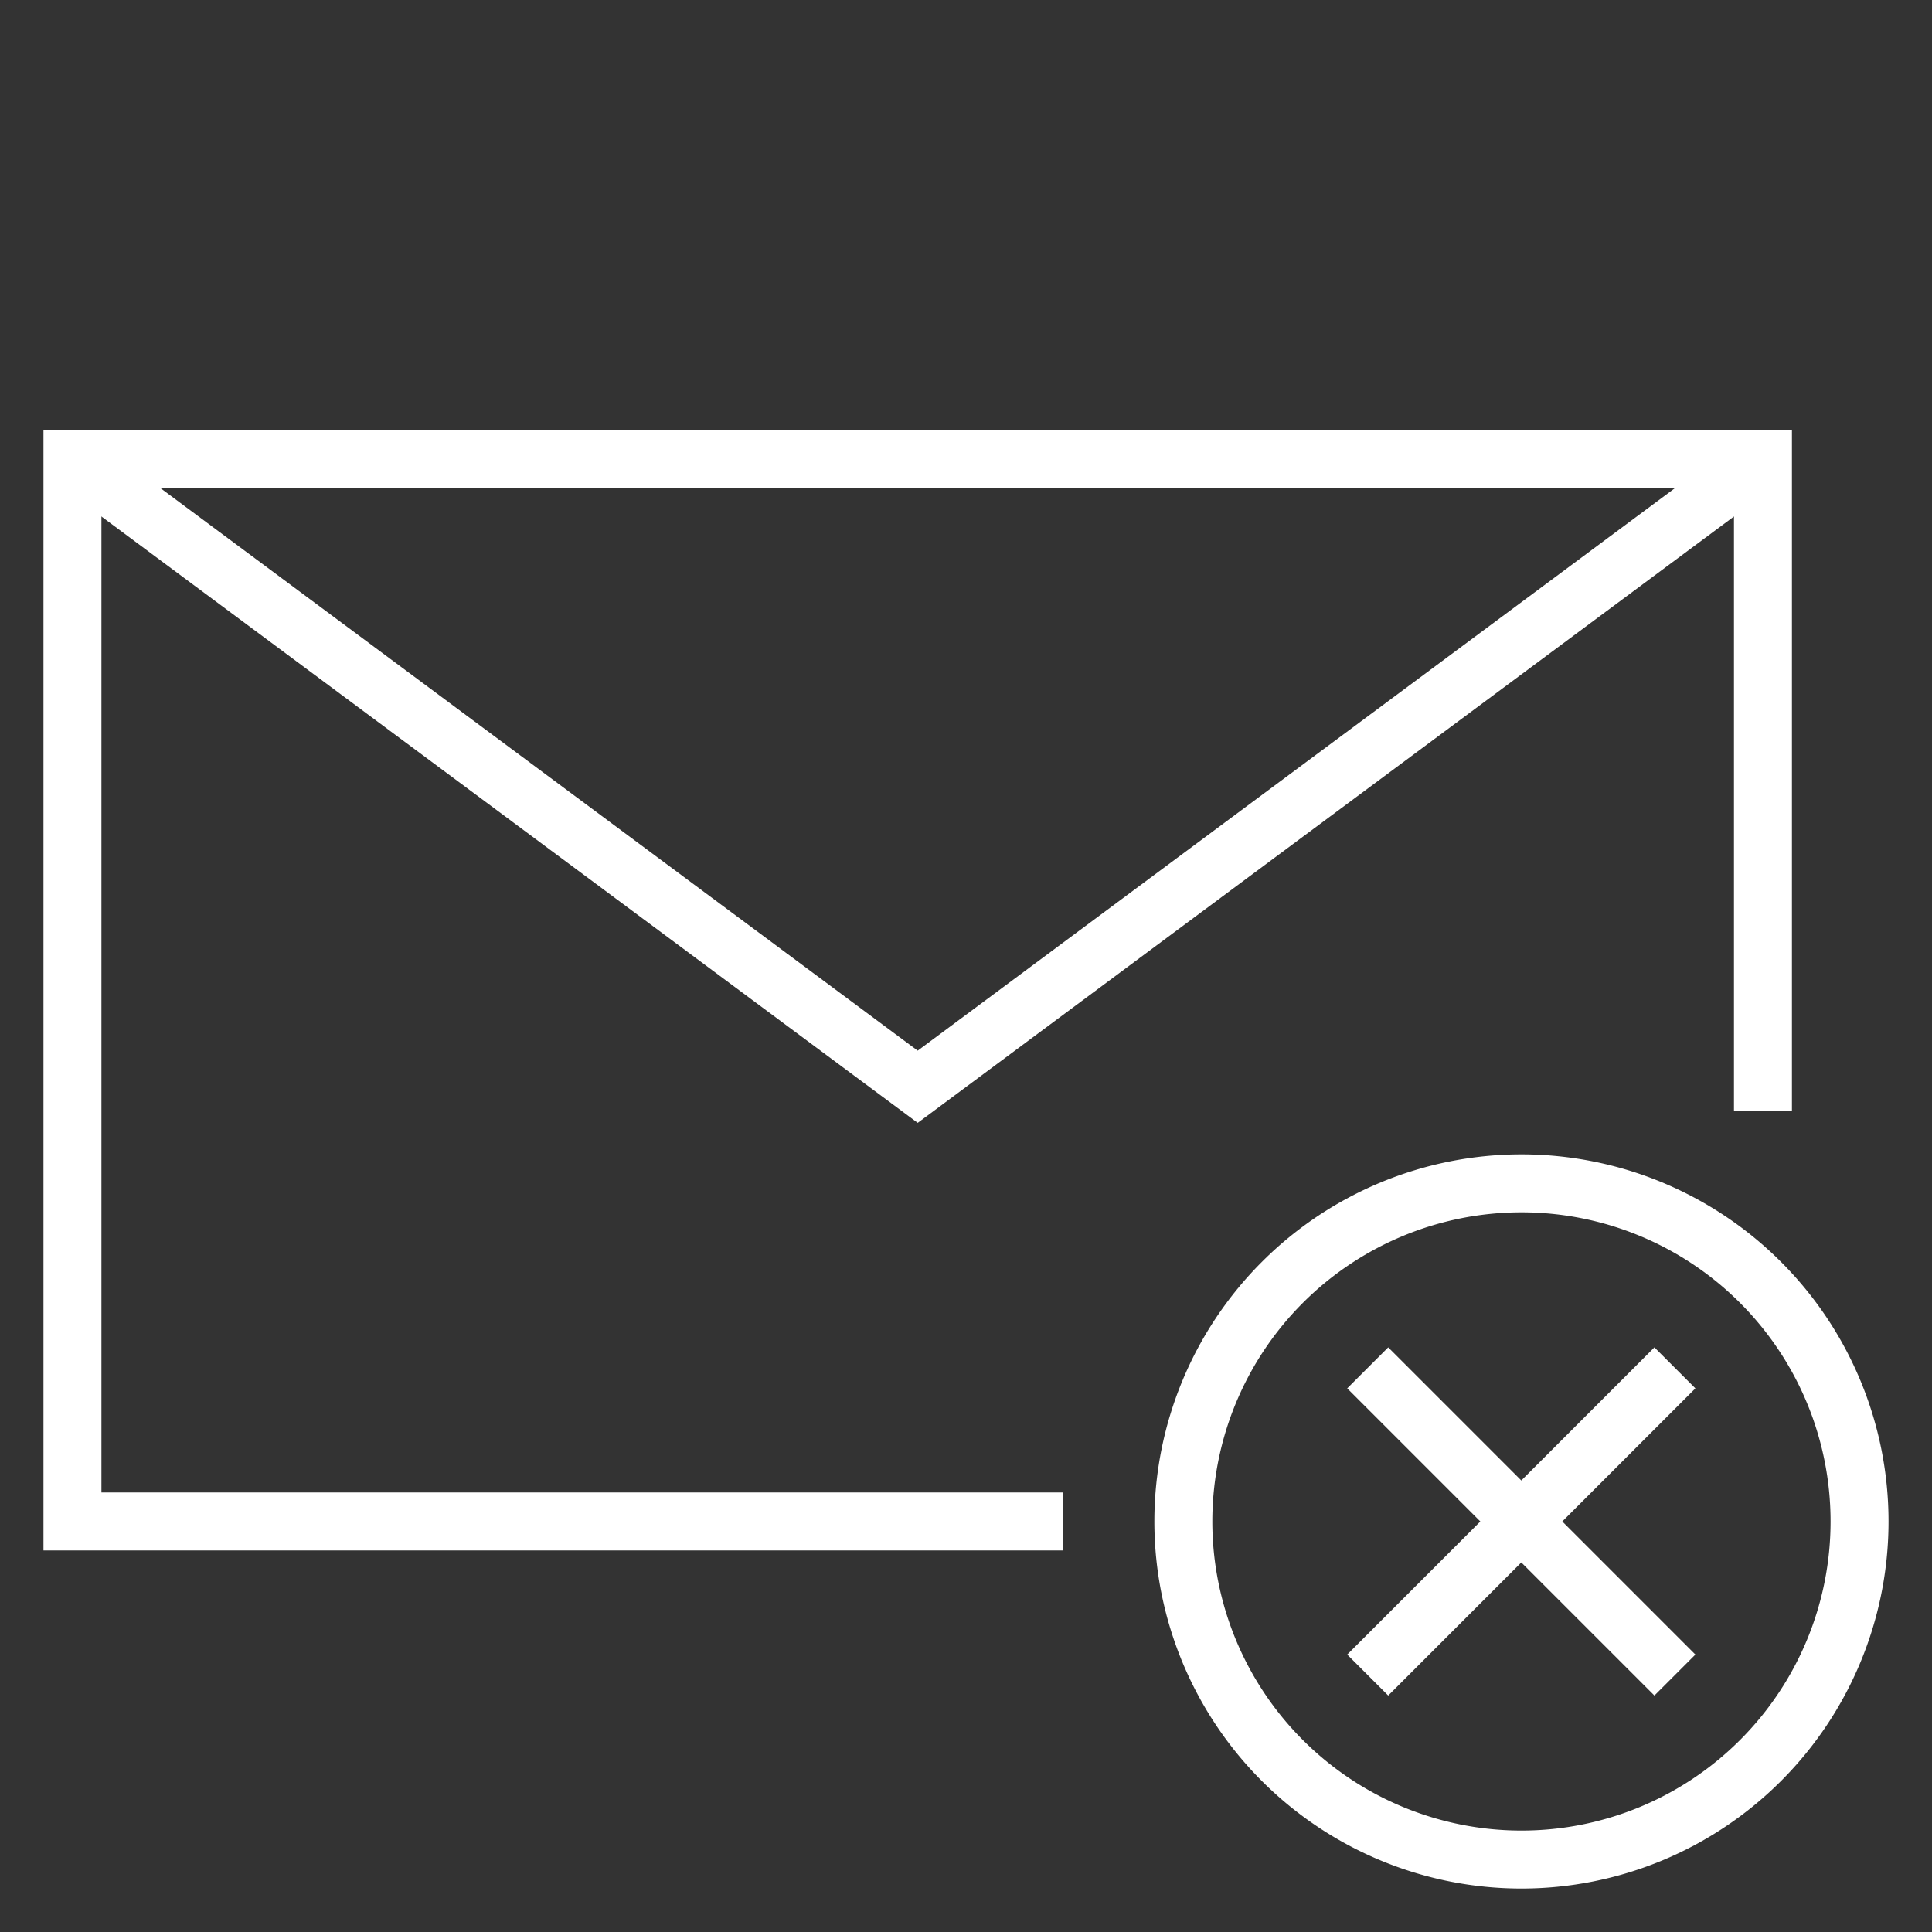 <svg xmlns="http://www.w3.org/2000/svg" viewBox="0 0 40 40"><rect x="0" y="0" width="40" height="40" fill="#333333" stroke="none"/><defs><style>.cls-1,.cls-2{fill:none;stroke:#fff;}.cls-1{stroke-width:1.2px;}.cls-2{stroke-width:1.2px;}</style></defs><g id="Icon"><g id="V1"><g id="Umschlag"><path class="cls-1" d="M22,31.5H1.5V9.5h35V23"/><path class="cls-1" d="M1.5,9.5,19,22.5l17.5-13"/></g><path class="cls-1" d="M28.317,34.68l6.36-6.36"/><path class="cls-1" d="M28.317,28.32l6.36,6.36"/><path class="cls-2" d="M31.5,24.5a7,7,0,1,1-7,7v0A7,7,0,0,1,31.5,24.5Z"/></g></g></svg>